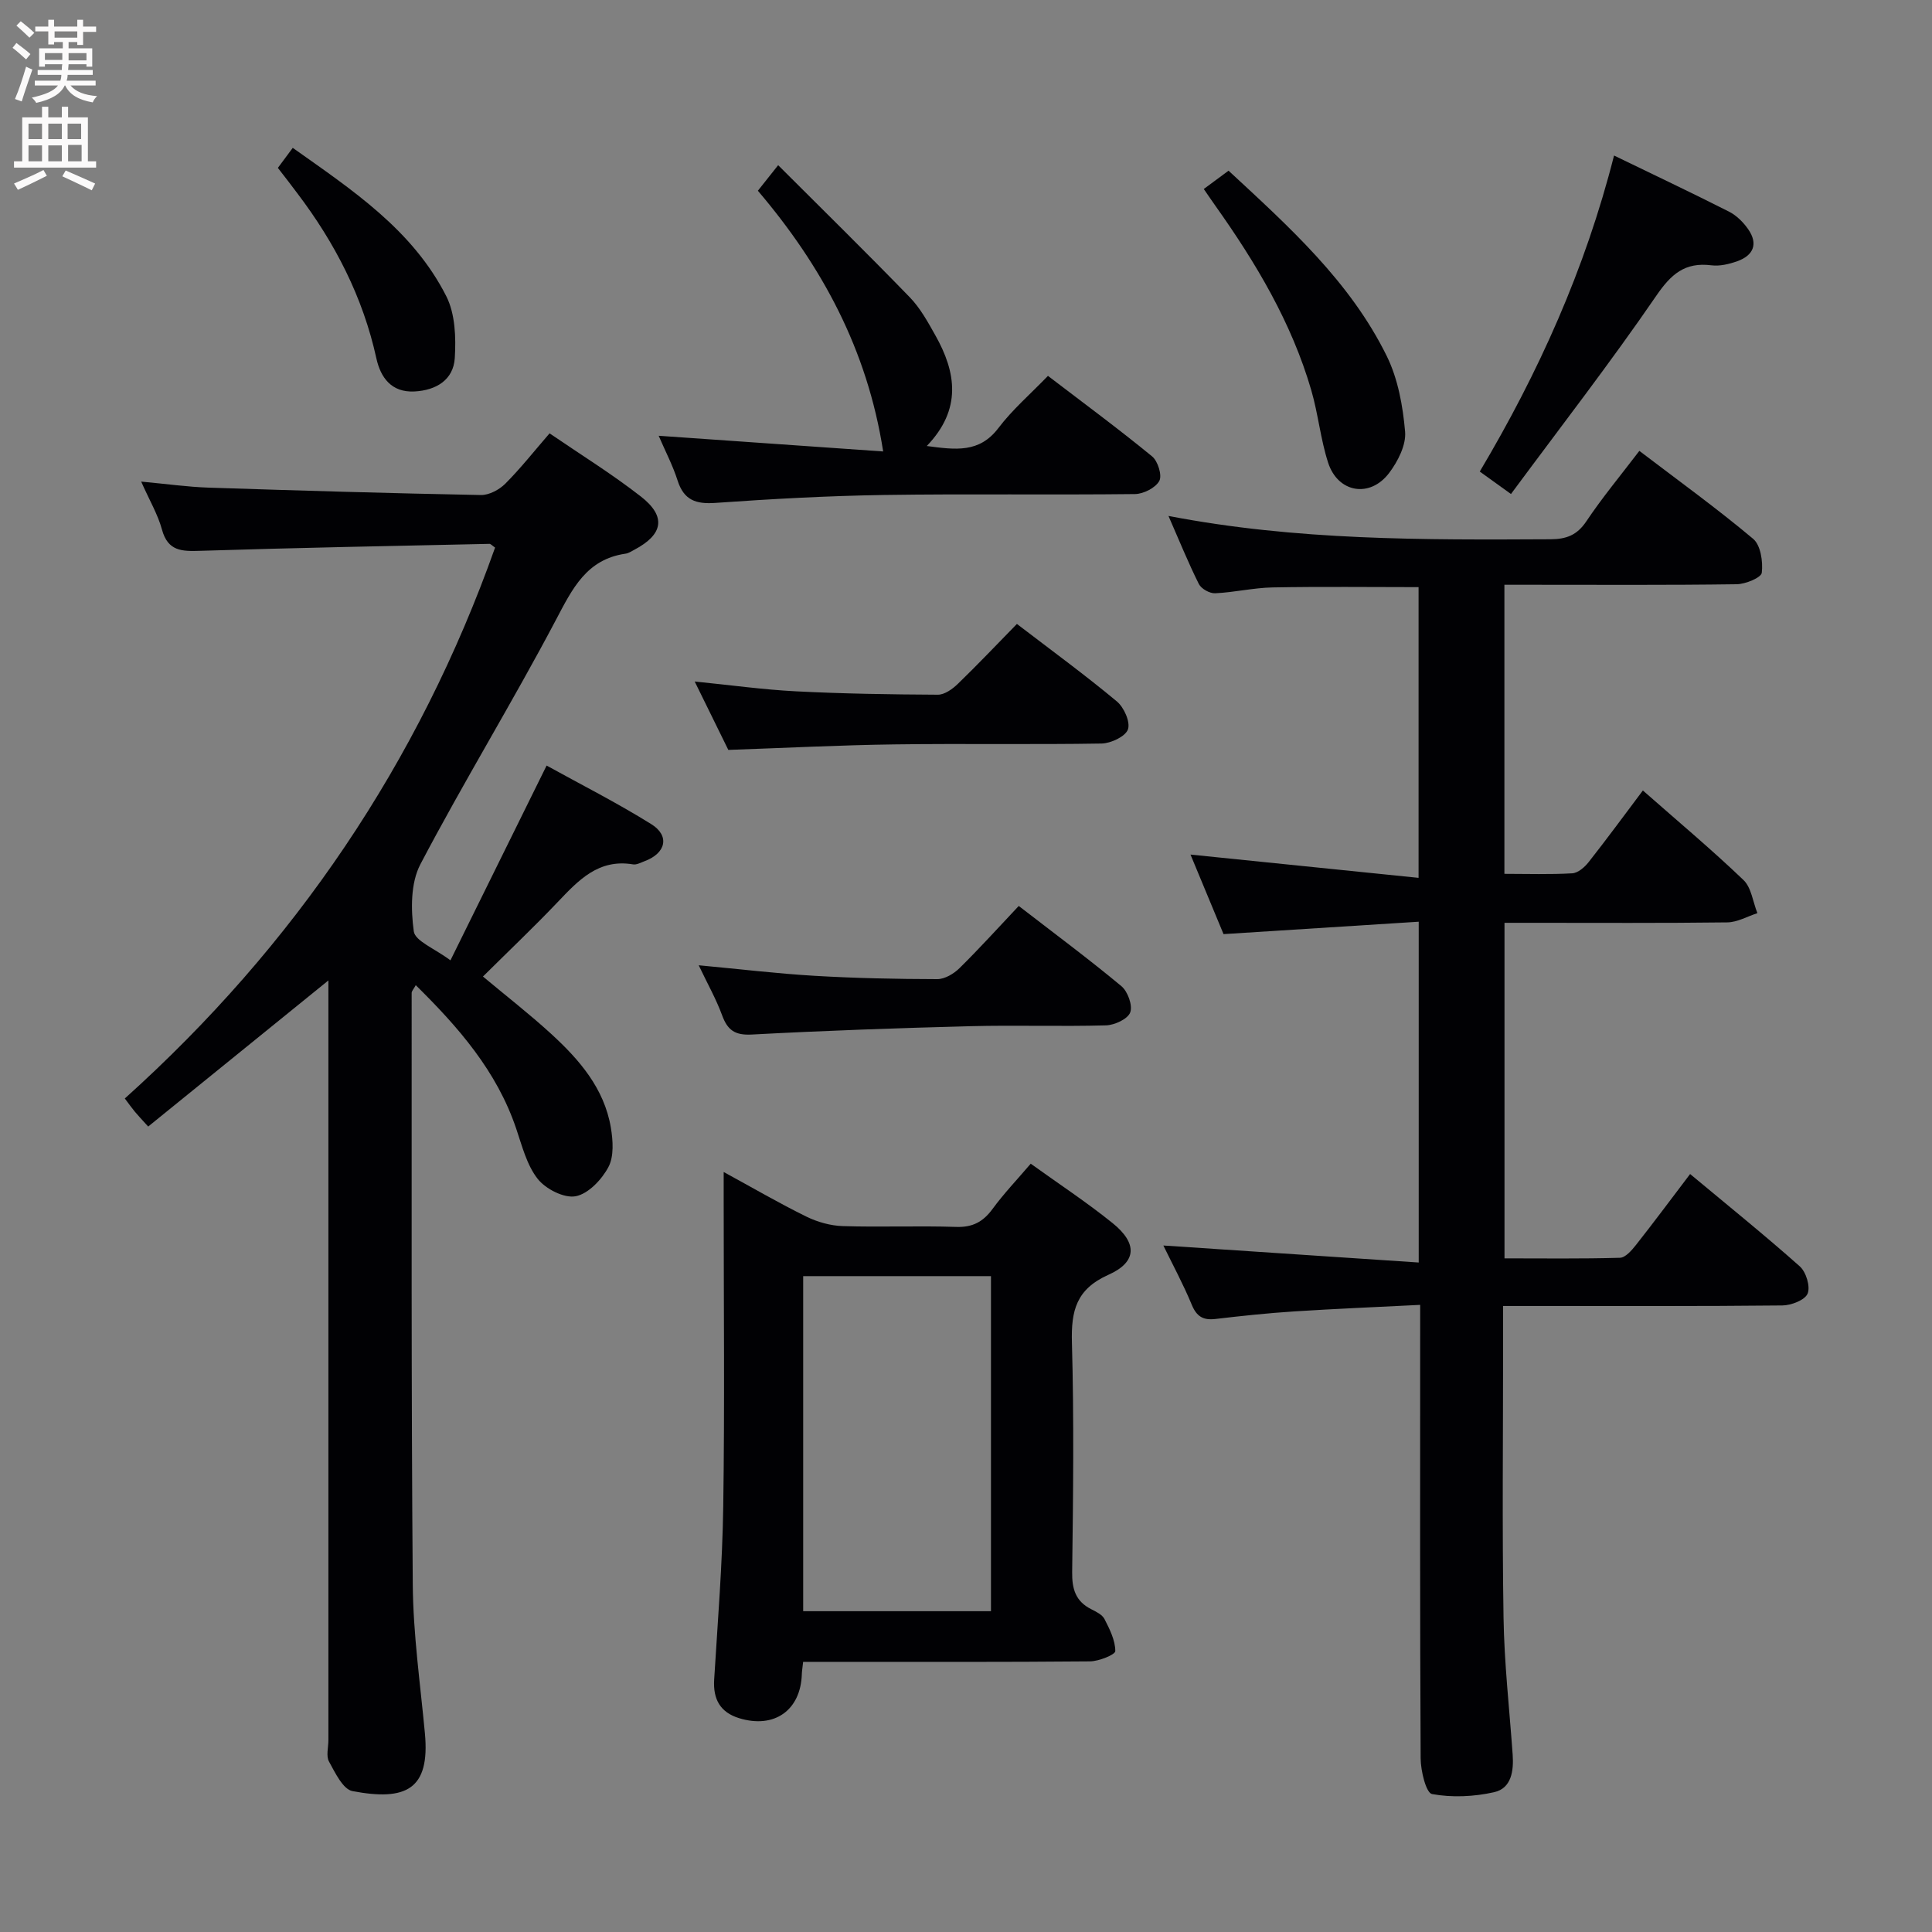 <svg enable-background="new 0 0 400 400" viewBox="0 0 400 400" xmlns="http://www.w3.org/2000/svg"><rect x="0" y="0" width="400" height="400" fill="#808080" stroke="none"/><g fill="#010104"><path d="m253.32 193.4c-2.17-5.23-4.37-10.52-6.84-16.47 16.05 1.64 31.43 3.21 47.22 4.82 0-20.82 0-40.4 0-60.19-10.08 0-20.17-.13-30.25.06-3.96.08-7.91 1.03-11.88 1.21-1.12.05-2.87-.93-3.36-1.92-2.2-4.4-4.05-8.98-6.29-14.09 26.54 5.11 52.8 4.96 79.07 4.83 3.31-.02 5.51-.84 7.44-3.71 3.31-4.95 7.14-9.55 10.98-14.59 8.11 6.18 16.07 11.92 23.56 18.21 1.56 1.31 2.06 4.72 1.79 7.02-.12 1.02-3.36 2.35-5.19 2.38-14.16.2-28.32.11-42.48.11-1.78 0-3.56 0-5.62 0v59.85c4.83 0 9.45.16 14.05-.11 1.19-.07 2.57-1.27 3.39-2.32 3.79-4.81 7.41-9.75 11.23-14.83 7.22 6.36 14.24 12.23 20.83 18.54 1.64 1.57 1.95 4.54 2.88 6.86-2.08.67-4.14 1.88-6.23 1.91-13.49.17-26.99.09-40.48.09-1.79 0-3.57 0-5.65 0v69.47c8.02 0 15.96.11 23.9-.12 1.14-.03 2.44-1.54 3.31-2.64 3.69-4.68 7.25-9.47 11.22-14.7 7.8 6.5 15.41 12.63 22.7 19.11 1.31 1.16 2.23 4.18 1.63 5.64-.55 1.35-3.39 2.44-5.23 2.46-17.16.18-34.32.11-51.48.11-1.95 0-3.91 0-6.34 0v8.04c0 18.83-.21 37.66.09 56.48.15 9.46 1.22 18.9 1.89 28.35.24 3.38-.25 6.98-3.82 7.79-4.16.94-8.72 1.15-12.87.39-1.24-.23-2.35-4.81-2.36-7.4-.16-29.16-.1-58.31-.1-87.47 0-1.82 0-3.64 0-6.41-8.9.45-17.47.8-26.03 1.35-5.46.35-10.92.93-16.36 1.57-2.54.3-3.89-.51-4.9-2.95-1.76-4.25-3.96-8.32-5.88-12.26 17.66 1.18 35.08 2.34 52.87 3.52 0-24.05 0-46.8 0-70.56-13.35.85-26.68 1.7-40.41 2.57z"/><path d="m93.26 198.83c6.81-13.8 13.19-26.71 19.91-40.33 7.03 3.89 14.55 7.69 21.67 12.13 3.9 2.43 3.02 6.04-1.39 7.67-.78.29-1.64.78-2.38.66-7.16-1.2-11.31 3.29-15.63 7.83-4.93 5.18-10.13 10.11-15.45 15.39 4.85 4.05 9.65 7.78 14.12 11.87 5.82 5.33 10.99 11.28 12.36 19.41.45 2.67.67 5.97-.51 8.18-1.38 2.59-4.17 5.54-6.78 6.03-2.39.45-6.21-1.5-7.86-3.6-2.26-2.87-3.23-6.82-4.45-10.41-4.01-11.87-11.9-20.93-20.79-29.69-.44.81-.85 1.21-.85 1.61.02 40.82-.1 81.65.23 122.47.08 10.27 1.55 20.53 2.51 30.79 1.1 11.68-3.93 14.08-14.99 11.99-1.97-.37-3.59-3.8-4.86-6.11-.64-1.15-.13-2.94-.13-4.44 0-50.66 0-101.31 0-151.97 0-1.82 0-3.65 0-5.32-12.39 10.05-24.76 20.07-37.31 30.25-1.52-1.69-2.18-2.37-2.78-3.1-.63-.77-1.21-1.58-2.06-2.71 35.16-31.62 60.87-69.55 76.66-114.06-.63-.43-.9-.77-1.16-.77-19.95.43-39.9.81-59.85 1.44-3.82.12-6.73.12-7.96-4.41-.85-3.13-2.58-6.03-4.3-9.92 5.25.48 9.62 1.11 14 1.25 18.78.62 37.56 1.17 56.34 1.53 1.69.03 3.8-1.1 5.05-2.35 3.16-3.17 5.95-6.71 9.16-10.42 6.39 4.37 12.91 8.4 18.92 13.09 5.3 4.14 4.61 7.85-1.36 11.01-.59.31-1.19.72-1.82.81-8.1 1.17-11.01 7.24-14.43 13.73-8.99 17.04-19.09 33.51-28.05 50.57-2.04 3.88-1.99 9.36-1.37 13.89.27 2.02 4.32 3.55 7.59 6.01z"/><path d="m166.28 344.07c-.13 1.25-.25 1.89-.27 2.54-.23 7.49-5.7 11.36-12.98 9.12-3.91-1.2-5.42-3.92-5.17-7.98.73-11.95 1.71-23.9 1.88-35.86.31-21 .09-42 .09-63 0-1.8 0-3.59 0-6.24 6.12 3.34 11.53 6.49 17.13 9.24 2.29 1.12 4.98 1.88 7.51 1.96 7.83.25 15.67-.09 23.49.17 3.4.11 5.56-1.04 7.52-3.7 2.35-3.21 5.12-6.11 7.92-9.39 5.75 4.14 11.57 7.96 16.96 12.31 5.14 4.15 5.07 8.04-.87 10.69-6.69 2.99-7.74 7.46-7.56 14.02.44 15.82.26 31.66.05 47.49-.05 3.54.7 6.08 3.93 7.72 1.03.52 2.3 1.13 2.77 2.06 1.07 2.09 2.23 4.4 2.23 6.62 0 .74-3.4 2.11-5.25 2.13-17.83.16-35.66.1-53.5.1-1.81 0-3.62 0-5.88 0zm.01-79.86v69.37h38.88c0-23.19 0-46.21 0-69.37-13.07 0-25.71 0-38.88 0z"/><path d="m156.91 39.49c1.23-1.55 2.36-2.97 4.2-5.29 9.24 9.23 18.37 18.19 27.26 27.36 2.16 2.23 3.73 5.1 5.27 7.84 4.34 7.69 5.54 15.34-1.76 22.94 6.01.8 10.89 1.47 14.83-3.72 2.89-3.81 6.6-7.01 10.26-10.8 7.49 5.72 14.67 11.02 21.56 16.67 1.2.98 2.11 3.94 1.49 5.08-.78 1.43-3.27 2.7-5.03 2.72-17.33.2-34.67-.07-51.99.19-11.63.18-23.26.82-34.87 1.64-4.06.29-6.54-.57-7.84-4.63-.99-3.11-2.53-6.04-3.92-9.27 15.85 1.11 31.2 2.18 46.48 3.25-3.3-21.17-12.73-38.45-25.94-53.98z"/><path d="m334.17 32.2c8.33 4.04 16.11 7.72 23.79 11.61 1.56.79 2.98 2.2 3.99 3.66 2.11 3.03 1.07 5.42-2.26 6.61-1.69.6-3.63 1.07-5.36.85-5.5-.69-8.35 1.82-11.44 6.34-9.47 13.81-19.75 27.07-30.06 41.01-2.61-1.88-4.28-3.08-6.46-4.65 12.18-20.5 21.82-41.87 27.8-65.43z"/><path d="m210.54 129.18c7.36 5.63 14.2 10.63 20.69 16.04 1.48 1.23 2.83 4.26 2.3 5.79-.51 1.47-3.52 2.89-5.46 2.93-14.31.24-28.62-.02-42.93.18-11.26.15-22.51.73-34.35 1.14-2.01-4.1-4.34-8.83-6.96-14.16 7.35.73 14.13 1.68 20.95 2.03 9.78.5 19.59.65 29.39.7 1.39.01 3.03-1.17 4.14-2.24 4.06-3.93 7.95-8.03 12.23-12.41z"/><path d="m144.66 199.85c8.48.79 16.2 1.72 23.96 2.18 8.46.5 16.95.67 25.43.69 1.56 0 3.44-1.12 4.61-2.28 4.15-4.09 8.06-8.42 12.26-12.87 7.5 5.79 14.53 11.01 21.25 16.6 1.32 1.1 2.37 4 1.83 5.44-.51 1.37-3.23 2.63-5.02 2.68-9.32.26-18.66-.07-27.98.17-15.12.39-30.24.92-45.34 1.73-3.51.19-5.03-.91-6.16-4-1.24-3.37-3.03-6.54-4.84-10.34z"/><path d="m249.23 39.13c1.74-1.29 3.3-2.44 5.13-3.79 12.49 11.58 25.14 22.91 32.75 38.37 2.33 4.73 3.34 10.35 3.8 15.66.24 2.76-1.49 6.14-3.28 8.52-3.97 5.29-10.64 4.16-12.66-2.11-1.57-4.86-2.05-10.05-3.48-14.97-4.08-14.03-11.47-26.39-19.86-38.21-.74-1.04-1.46-2.11-2.4-3.47z"/><path d="m57.53 34.76c.97-1.31 1.84-2.48 3.08-4.15 12.26 8.7 24.81 16.94 31.79 30.72 1.85 3.66 2.02 8.54 1.76 12.79-.28 4.53-3.86 6.7-8.36 6.93-4.76.24-7-2.89-7.87-6.83-2.79-12.73-8.59-23.95-16.4-34.24-1.27-1.71-2.58-3.39-4-5.22z"/></g><path d="m2.6 9.9.8-1c.9.7 1.9 1.4 2.9 2.3l-.9 1.1c-1.1-1-2-1.8-2.8-2.4zm.5 10.6c.9-2.1 1.6-4.3 2.3-6.7.4.2.8.4 1.3.6-.7 2.1-1.5 4.3-2.2 6.6zm.3-15.2.9-.9c1 .8 2 1.6 2.8 2.4l-1 1c-.9-.9-1.8-1.7-2.7-2.5zm12.6-1.2h1.2v1.4h2.7v1.1h-2.7v2.7h-1.2v-.6h-1.8v1.3h4.9v3.8h-1.2v-.5h-3.7c0 .4-.1.9-.1 1.2h5.1v1h-5.2c0 .5-.1.9-.2 1.2h6v1h-5.2c1.1 1.3 2.9 2 5.5 2.2-.4.4-.7.8-.9 1.3-2.9-.5-4.8-1.6-5.7-3.5h-.1c-.8 1.7-2.7 2.9-5.9 3.6-.2-.4-.6-.8-.9-1.1 2.8-.6 4.6-1.4 5.4-2.5h-4.8v-1h5.3c.1-.3.2-.7.2-1.2h-4.9v-1h5c0-.4 0-.8.1-1.2h-3.6v.5h-1.2v-3.8h4.9v-1.3h-1.8v.5h-1.2v-2.7h-2.7v-1h2.7v-1.4h1.2v1.4h4.8zm-6.7 8.3h3.6c0-.4 0-.9 0-1.4h-3.6zm1.9-4.6h4.8v-1.3h-4.7v1.3zm6.7 3.2h-3.7v1.5h3.7z" fill="#fbfafa"/><path d="m8.7 22.1h1.3v2.2h2.8v-2.2h1.3v2.2h4.1v9.1h1.7v1.3h-17v-1.3h1.7v-9.1h4.1zm.3 13.1.7 1.2c-1.8.9-3.8 1.9-6 2.9-.2-.4-.5-.8-.8-1.3 2.3-1 4.4-1.9 6.1-2.8zm-3.1-6.4h2.8v-3.2h-2.8zm0 4.6h2.8v-3.3h-2.8zm4.1-4.6h2.8v-3.2h-2.8zm0 4.6h2.8v-3.3h-2.8zm3.6 1.9c2.1.9 4.1 1.8 6.1 2.7l-.7 1.4c-2.2-1.1-4.2-2-6.1-2.9zm3.2-9.7h-2.8v3.2h2.8zm-2.7 7.8h2.8v-3.4h-2.8z" fill="#fbfafa"/></svg>
